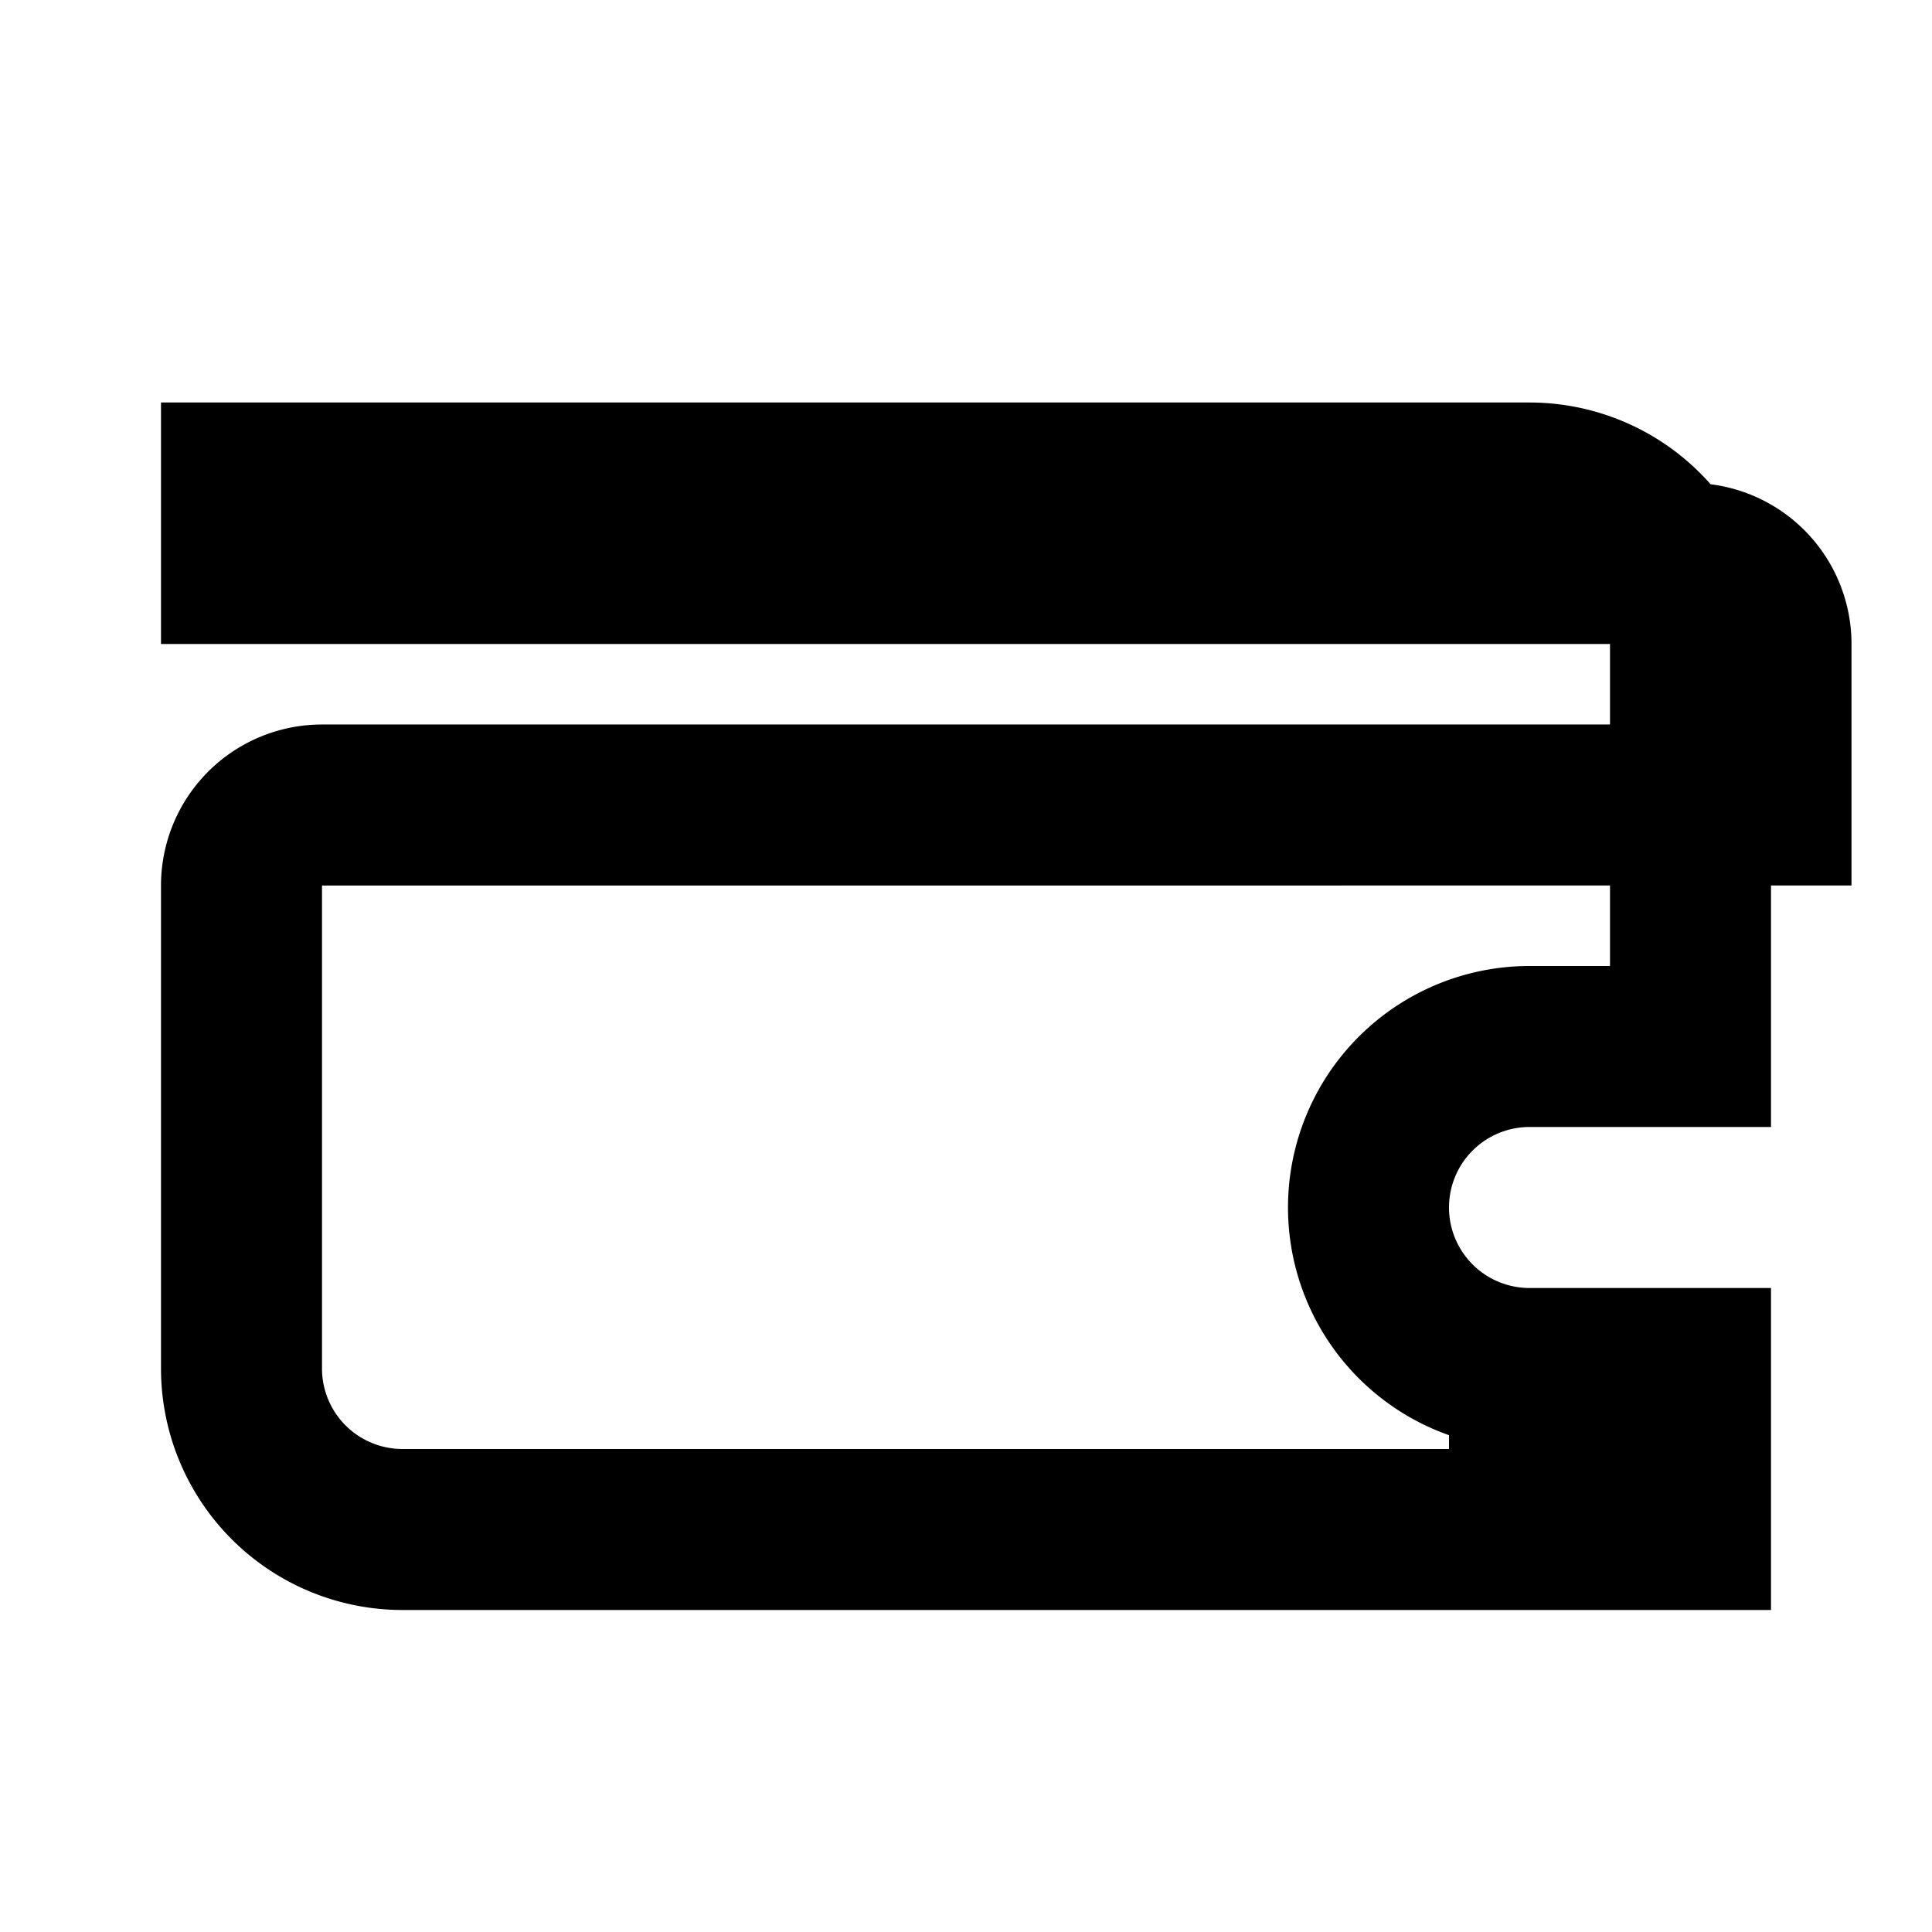 <svg xmlns="http://www.w3.org/2000/svg" width="24" height="24" fill="none" stroke="currentColor" stroke-width="2" viewBox="0 0 24 24">
  <path d="M3 7h18a1 1 0 0 1 1 1v2H4a1 1 0 0 0-1 1v6a2 2 0 0 0 2 2h16v-2h-2a2 2 0 0 1 0-4h2v-5a2 2 0 0 0-2-2H3z"></path>
</svg>

